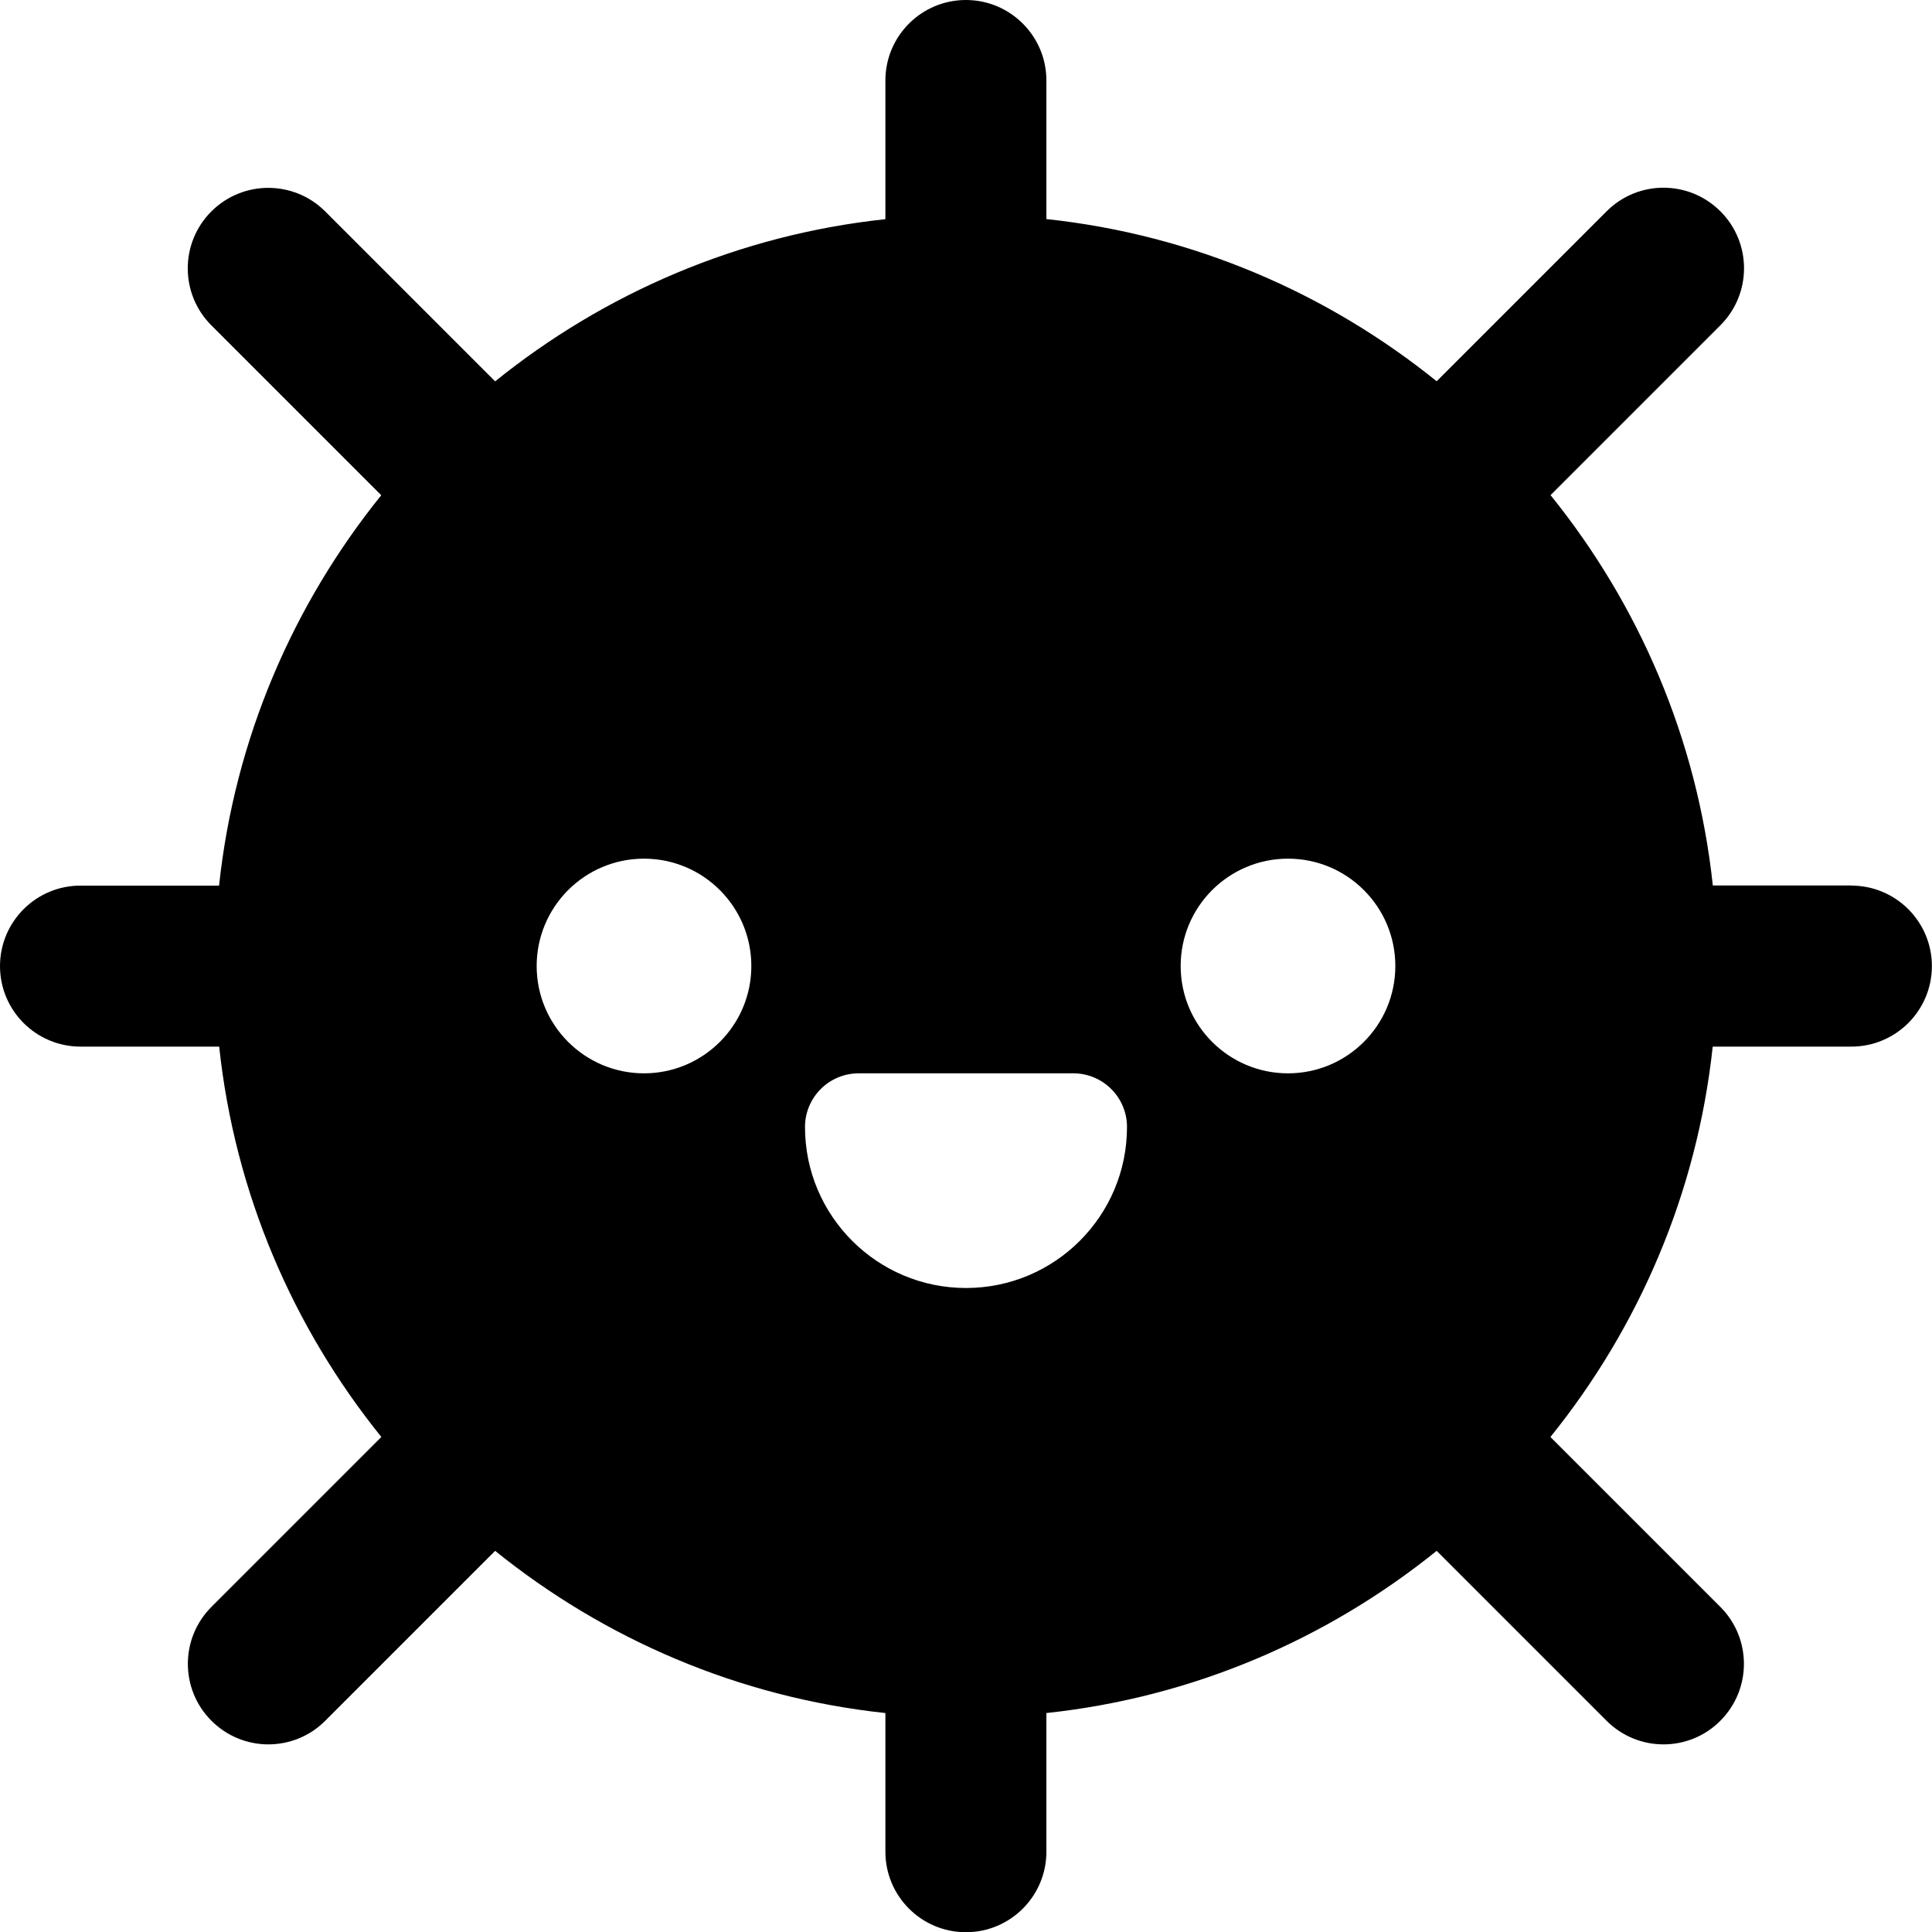 <svg xmlns="http://www.w3.org/2000/svg" xmlns:xlink="http://www.w3.org/1999/xlink" x="0px" y="0px" width="18px" height="18px" viewBox="0 0 18 18"><path d="M17.25,8.25h-1.292c-.146-1.369-.69-2.619-1.512-3.637l1.583-1.583c.293-.293,.293-.768,0-1.061s-.767-.294-1.061,0l-1.583,1.583c-1.018-.821-2.268-1.365-3.636-1.511V.75c0-.414-.336-.75-.75-.75s-.75,.336-.75,.75v1.292c-1.368,.146-2.618,.69-3.636,1.511l-1.583-1.583c-.293-.293-.768-.293-1.061,0s-.293,.768,0,1.061l1.583,1.583c-.821,1.018-1.365,2.268-1.511,3.637H.75c-.414,0-.75,.336-.75,.75s.336,.75,.75,.75h1.292c.146,1.369,.69,2.619,1.511,3.637l-1.583,1.583c-.293,.293-.293,.768,0,1.061,.146,.146,.338,.22,.53,.22,.191,0,.384-.073,.53-.22l1.583-1.583c1.018,.821,2.268,1.365,3.636,1.511v1.292c0,.414,.336,.75,.75,.75s.75-.336,.75-.75v-1.292c1.368-.146,2.618-.69,3.636-1.511l1.583,1.583c.146,.146,.338,.22,.53,.22s.384-.073,.53-.22c.293-.293,.293-.768,0-1.061l-1.583-1.583c.821-1.018,1.365-2.268,1.512-3.637h1.292c.414,0,.75-.336,.75-.75s-.336-.75-.75-.75Zm-11.25,1.75c-.552,0-1-.448-1-1s.448-1,1-1,1,.448,1,1-.448,1-1,1Zm3,2c-.828,0-1.5-.672-1.5-1.5,0-.276,.224-.5,.5-.5h2c.276,0,.5,.224,.5,.5,0,.828-.672,1.5-1.5,1.5Zm2-3c0-.552,.448-1,1-1s1,.448,1,1-.448,1-1,1-1-.448-1-1Z" fill="currentColor"></path></svg>